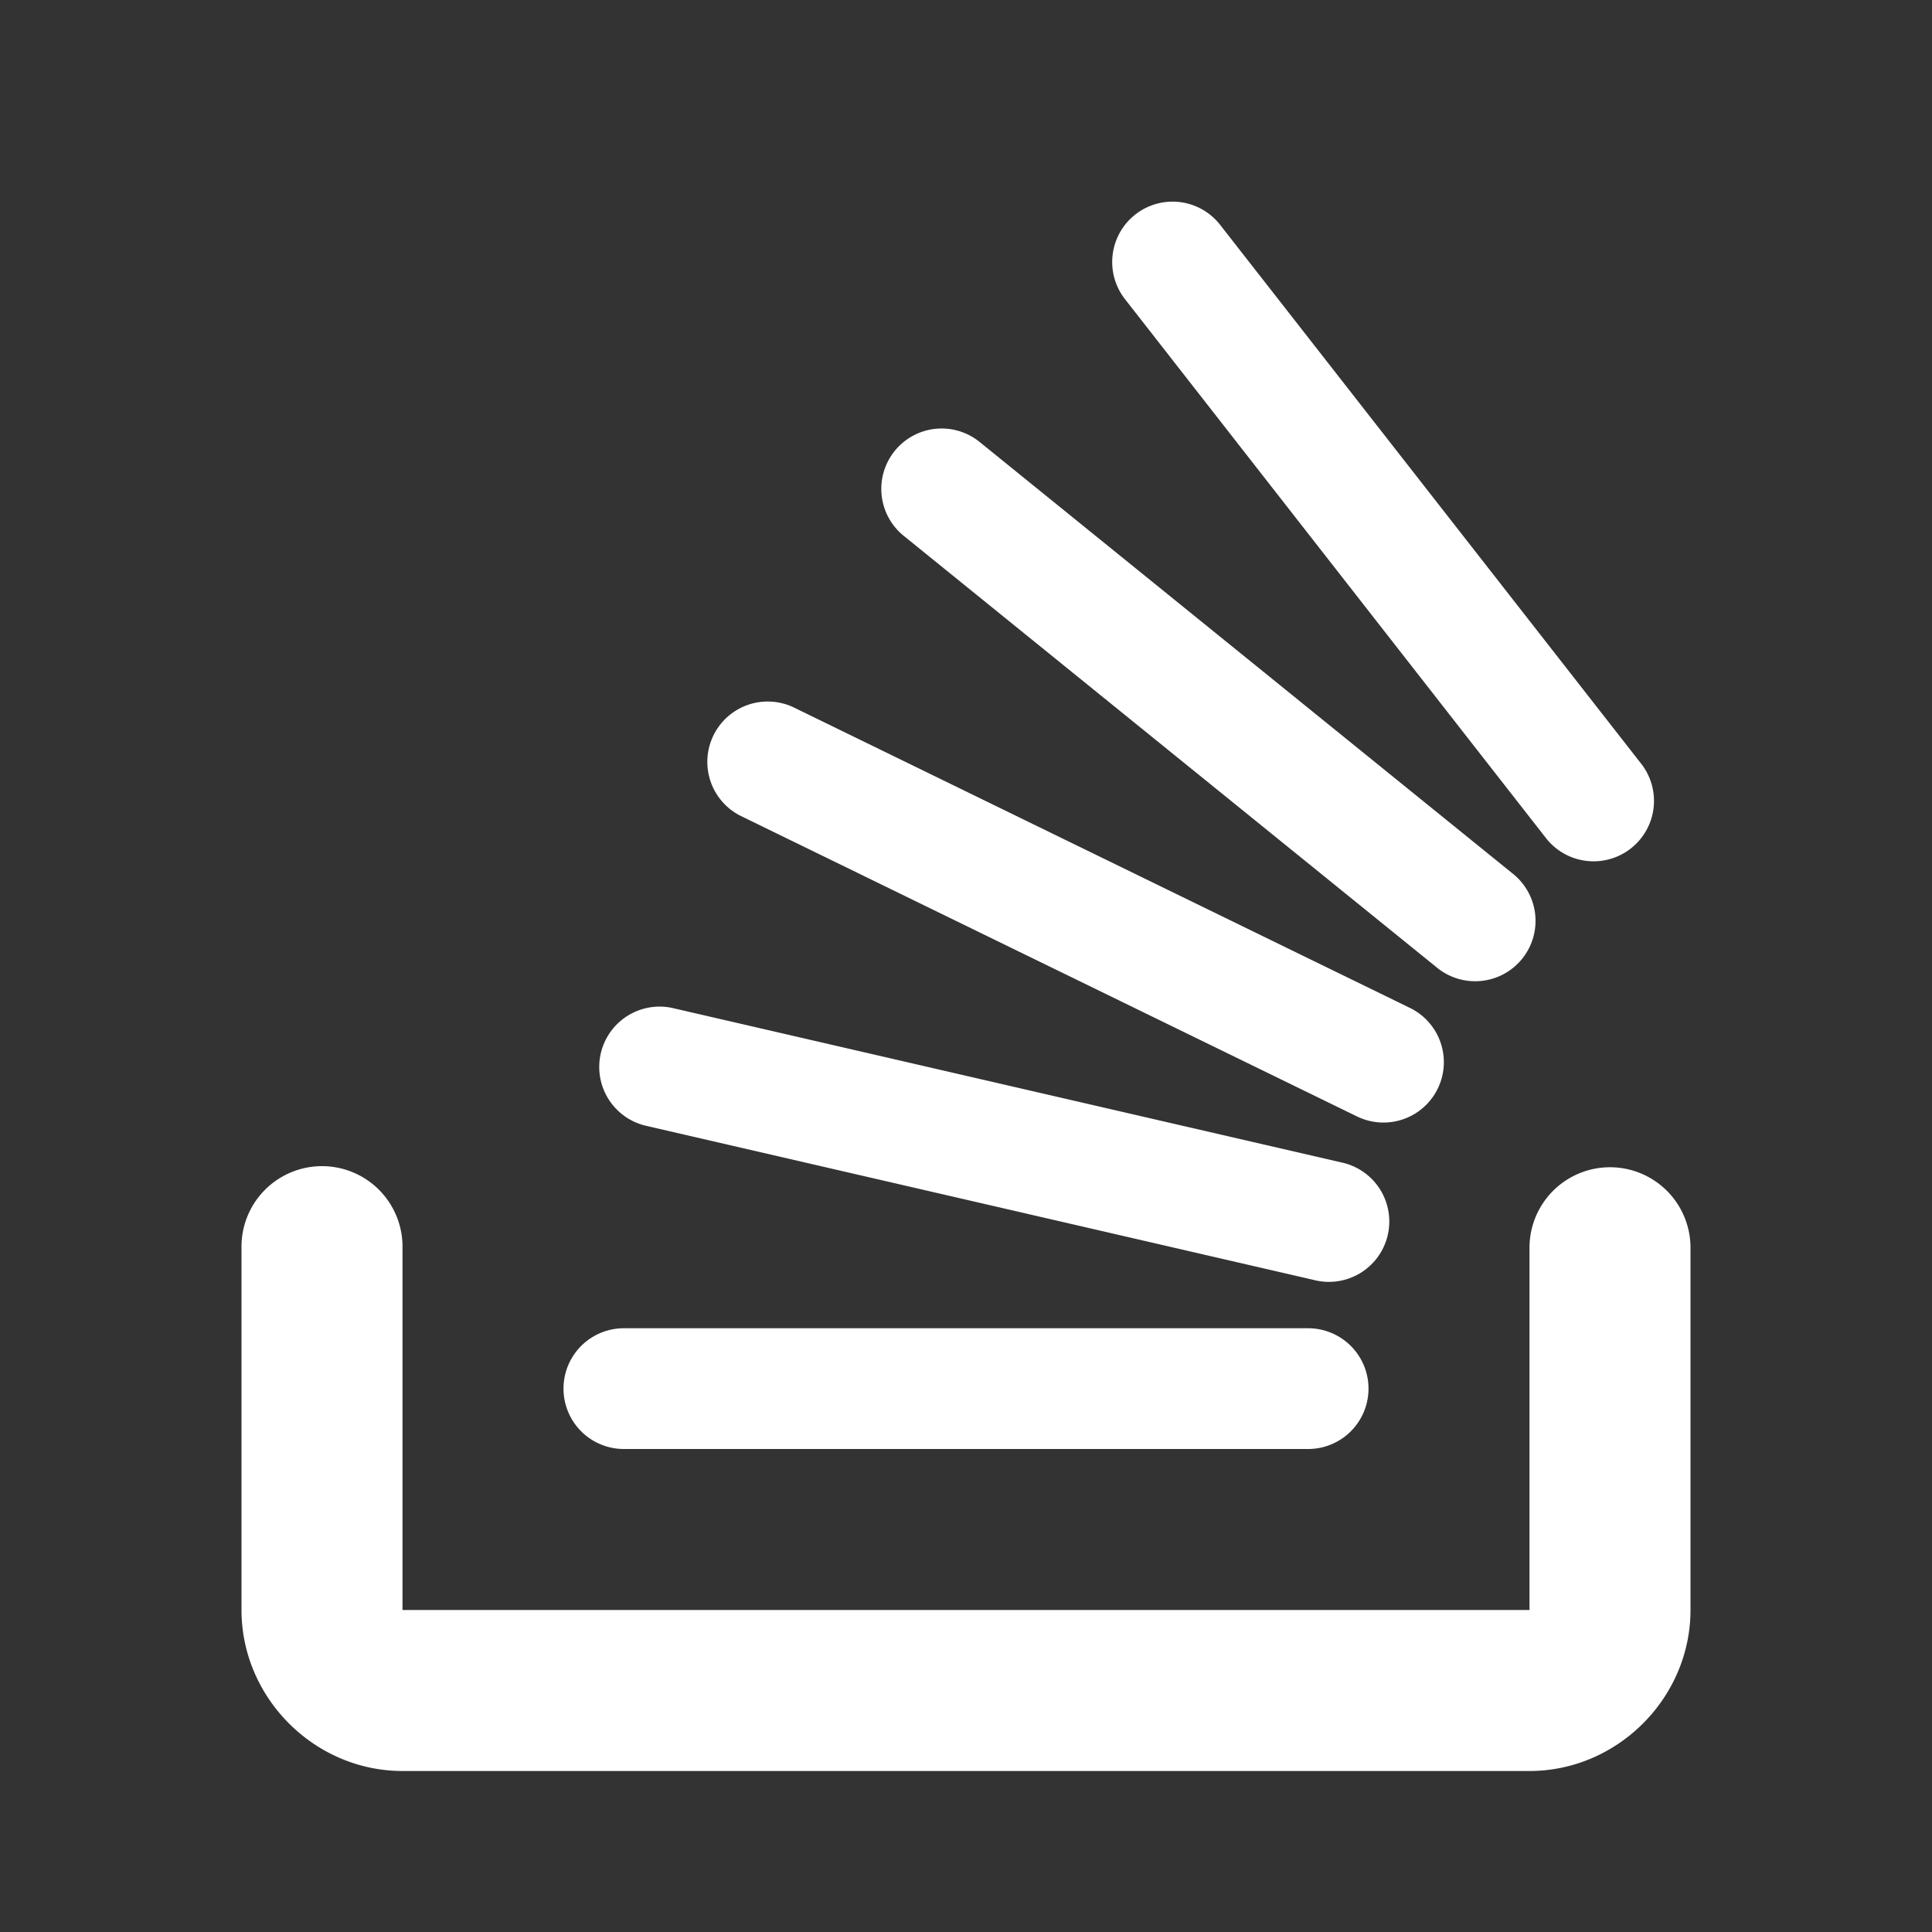 <svg fill="#ffffff" xmlns="http://www.w3.org/2000/svg"  viewBox="0 0 48 48" width="30px" height="30px"><rect x="0" y="0" width="48" height="48" fill="#333333" stroke="none"/><path d="M 29.164 5.01 A 1.5 1.5 0 0 0 27.963 7.449 L 38.428 20.846 A 1.501 1.501 0 0 0 40.793 18.998 L 30.326 5.602 A 1.5 1.5 0 0 0 29.164 5.01 z M 23.387 10.646 A 1.5 1.5 0 0 0 22.467 13.324 L 35.68 24.023 A 1.5 1.5 0 1 0 37.566 21.691 L 24.355 10.994 A 1.5 1.5 0 0 0 23.387 10.646 z M 19.025 17.43 A 1.5 1.5 0 0 0 18.436 20.287 L 33.715 27.738 A 1.5 1.5 0 1 0 35.029 25.041 L 19.75 17.59 A 1.5 1.5 0 0 0 19.025 17.43 z M 16.451 25.01 A 1.5 1.5 0 0 0 16.072 27.975 L 32.637 31.799 A 1.5 1.5 0 1 0 33.311 28.877 L 16.748 25.053 A 1.5 1.5 0 0 0 16.451 25.01 z M 7.971 28.973 A 2 2 0 0 0 6 31 L 6 40 C 6 42.185 7.815 44 10 44 L 38 44 C 40.185 44 42 42.185 42 40 L 42 31 A 2 2 0 1 0 38 31 L 38 40 L 10 40 L 10 31 A 2 2 0 0 0 7.971 28.973 z M 15.5 33 A 1.5 1.5 0 1 0 15.5 36 L 32.5 36 A 1.5 1.5 0 1 0 32.5 33 L 15.5 33 z"/></svg>